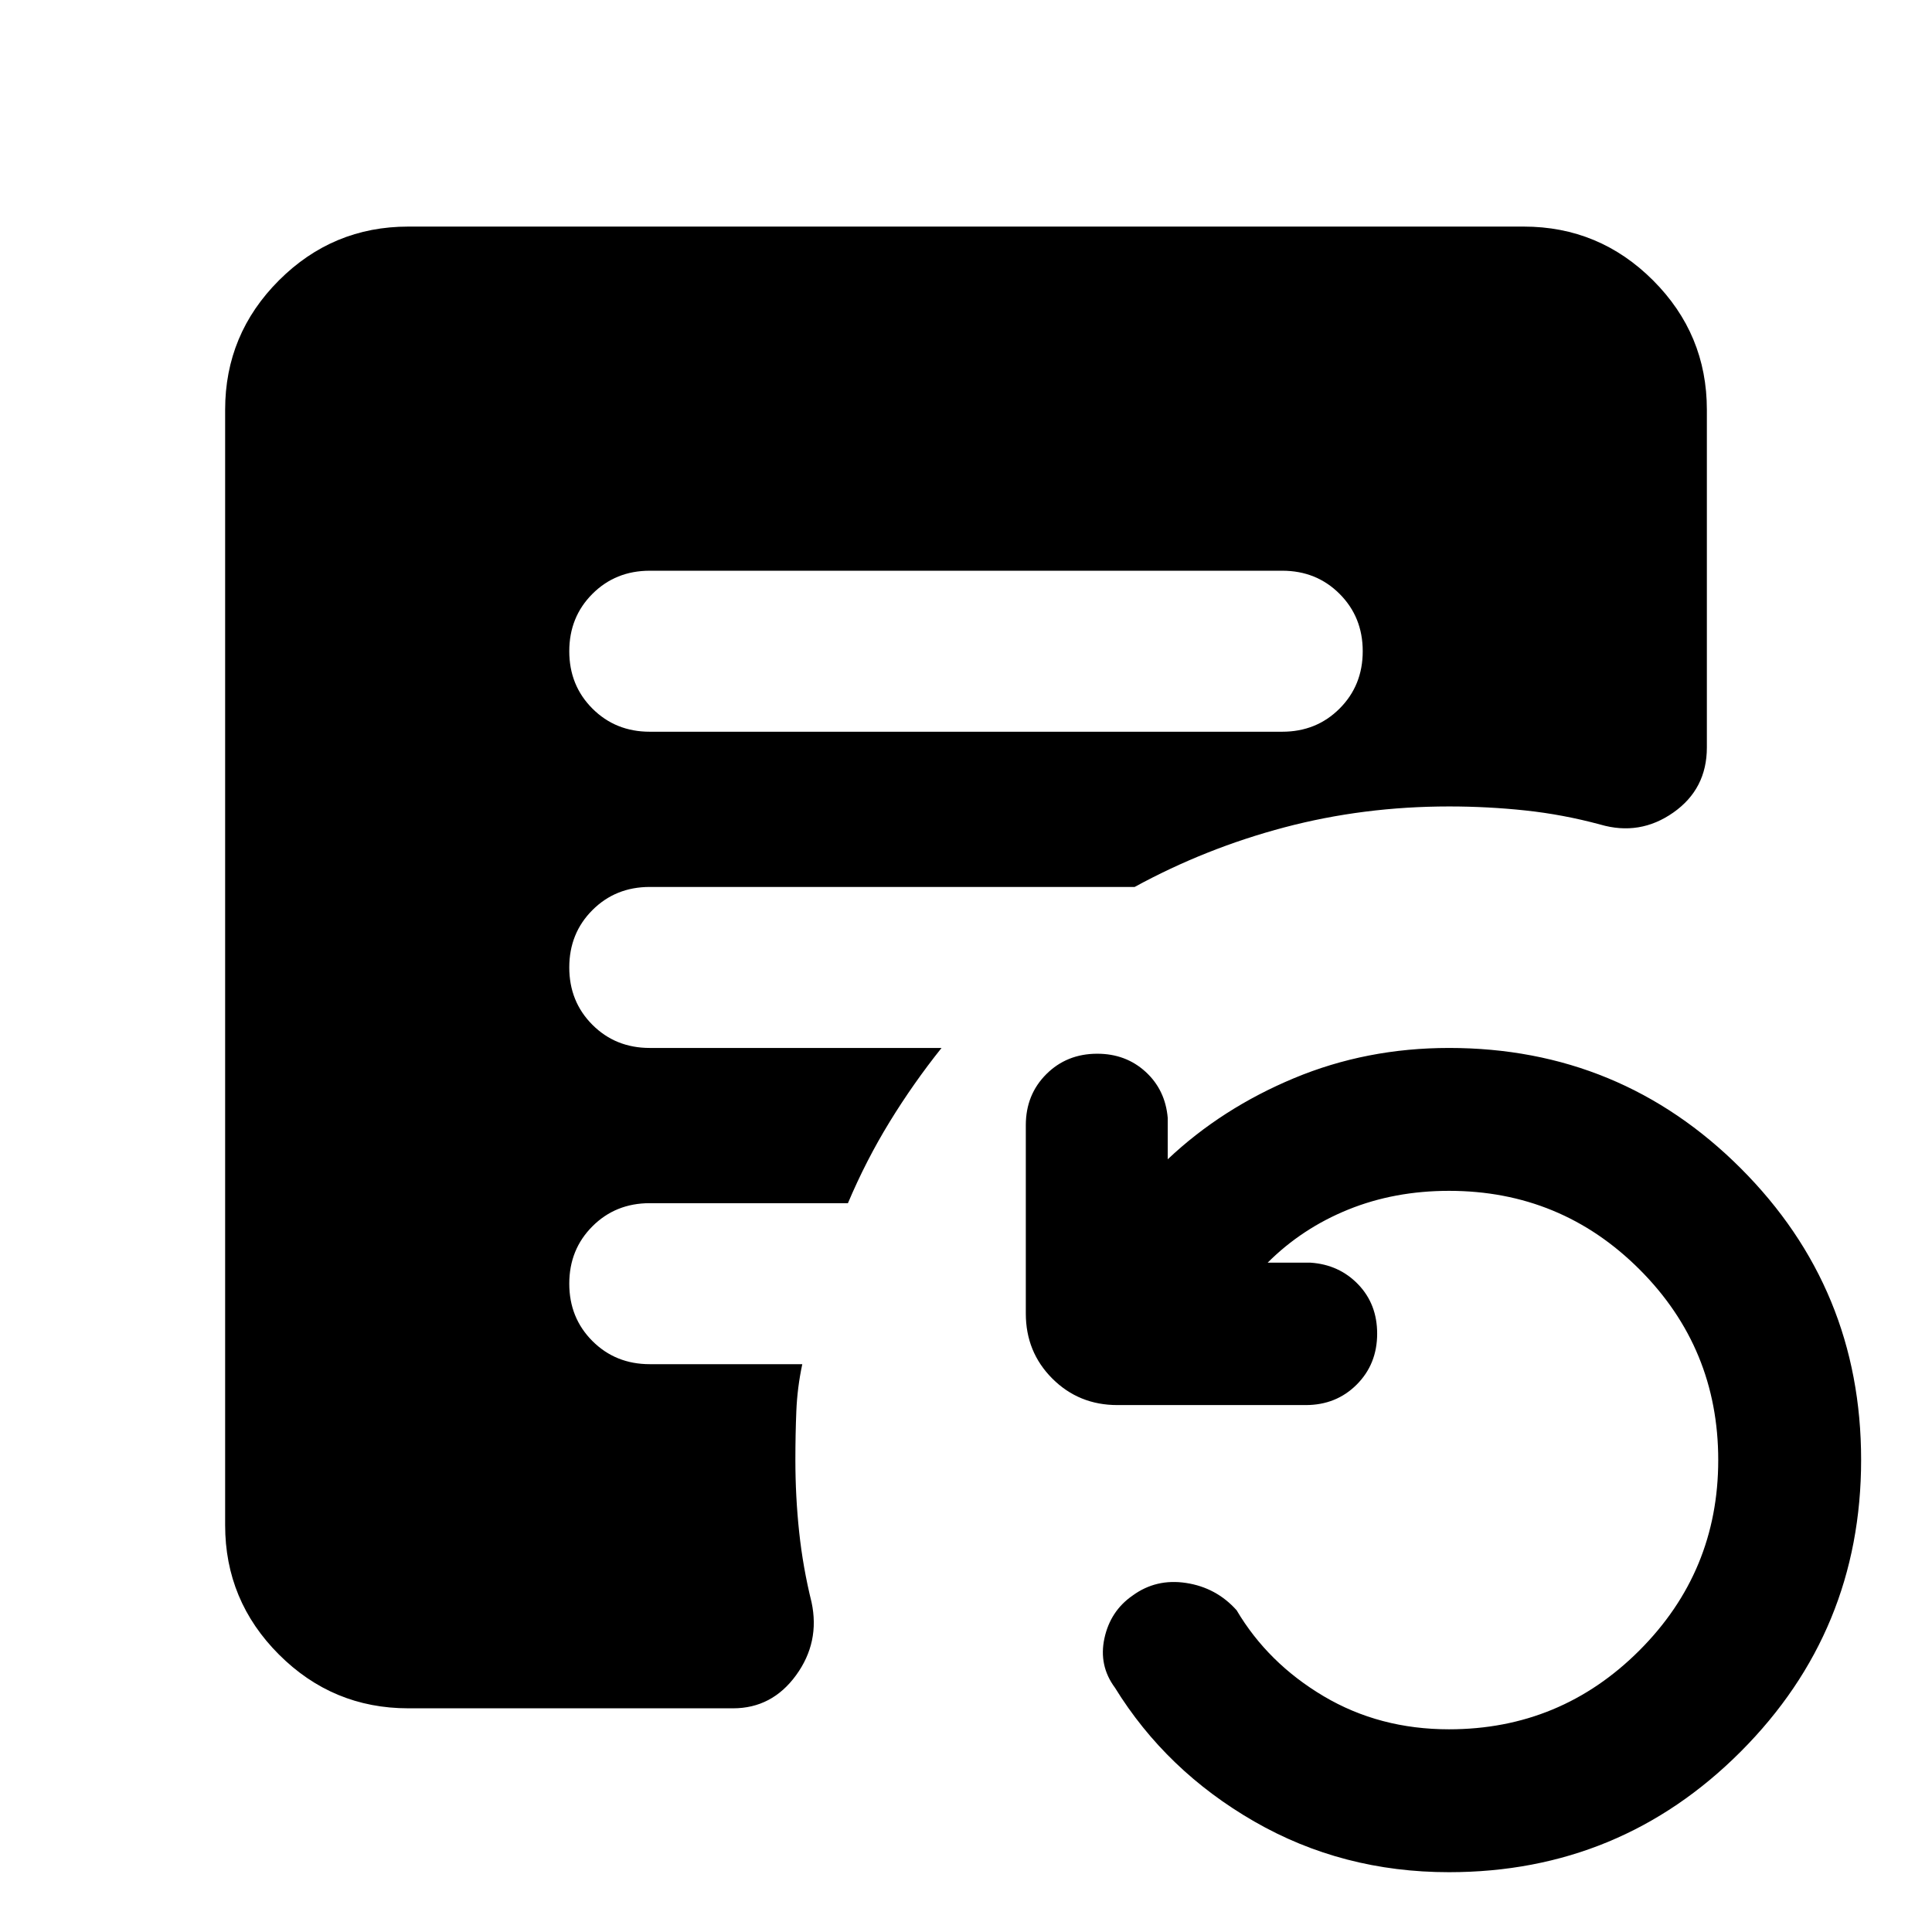 <svg xmlns="http://www.w3.org/2000/svg" height="24" viewBox="0 -960 960 960" width="24"><path d="M720-29.72q-52.98 0-96.75-25.19-43.77-25.2-69.25-66.5-8.15-11-5.21-24.56 2.95-13.55 13.95-21.18 11.72-8.59 26.68-6.28 14.97 2.3 25.04 13.54 15.56 26.3 43.28 42.74 27.72 16.43 62.26 16.43 55.42 0 94.6-39.18 39.18-39.18 39.18-94.6 0-55.61-39.08-94.7-39.09-39.08-94.7-39.08-27.09 0-50.05 9.3-22.97 9.31-40.06 26.39h21.31q14.19.96 23.65 10.77 9.45 9.82 9.45 24.49 0 15.16-10.17 25.33-10.17 10.17-25.33 10.17h-93.58q-19.15 0-32.33-13.17-13.17-13.17-13.17-32.33v-93.58q0-15.16 10.17-25.33 10.18-10.17 25.33-10.17 14.19 0 24.01 8.98 9.81 8.97 11.01 22.93v20.54Q607-409.24 643-424.26q36-15.02 77-15.02 85.15 0 144.97 59.81 59.81 59.82 59.81 144.85 0 85.04-59.81 144.97Q805.15-29.72 720-29.72ZM322.87-596.41h314.26q17 0 28.5-11.5t11.5-28.5q0-17-11.5-28.5t-28.5-11.5H322.87q-17 0-28.5 11.5t-11.5 28.5q0 17 11.5 28.5t28.5 11.5Zm-120 485.26q-37.54 0-64.27-26.73-26.73-26.73-26.73-64.27v-554.26q0-37.54 26.73-64.27 26.73-26.73 64.27-26.73h554.26q37.54 0 64.27 26.73 26.73 26.73 26.73 64.27v167.82q0 20.63-16.65 32.33-16.65 11.69-36.28 5.98-18.48-5-37.21-7-18.72-2-37.96-2-42.51 0-81.75 10.38t-74.48 29.62H322.87q-17 0-28.5 11.5t-11.5 28.5q0 17 11.5 28.5t28.5 11.5h144.98q-14 17.52-25.76 36.68-11.76 19.17-20.76 40.45h-98.46q-17 0-28.5 11.5t-11.5 28.5q0 17 11.5 28.5t28.5 11.5h75.78q-2.48 11.67-2.95 23.2-.48 11.54-.48 24.45 0 18.11 1.88 35.74 1.88 17.63 6.16 34.91 4.24 19.87-7.71 36.28-11.96 16.42-31.31 16.42H202.87Z"/></svg>